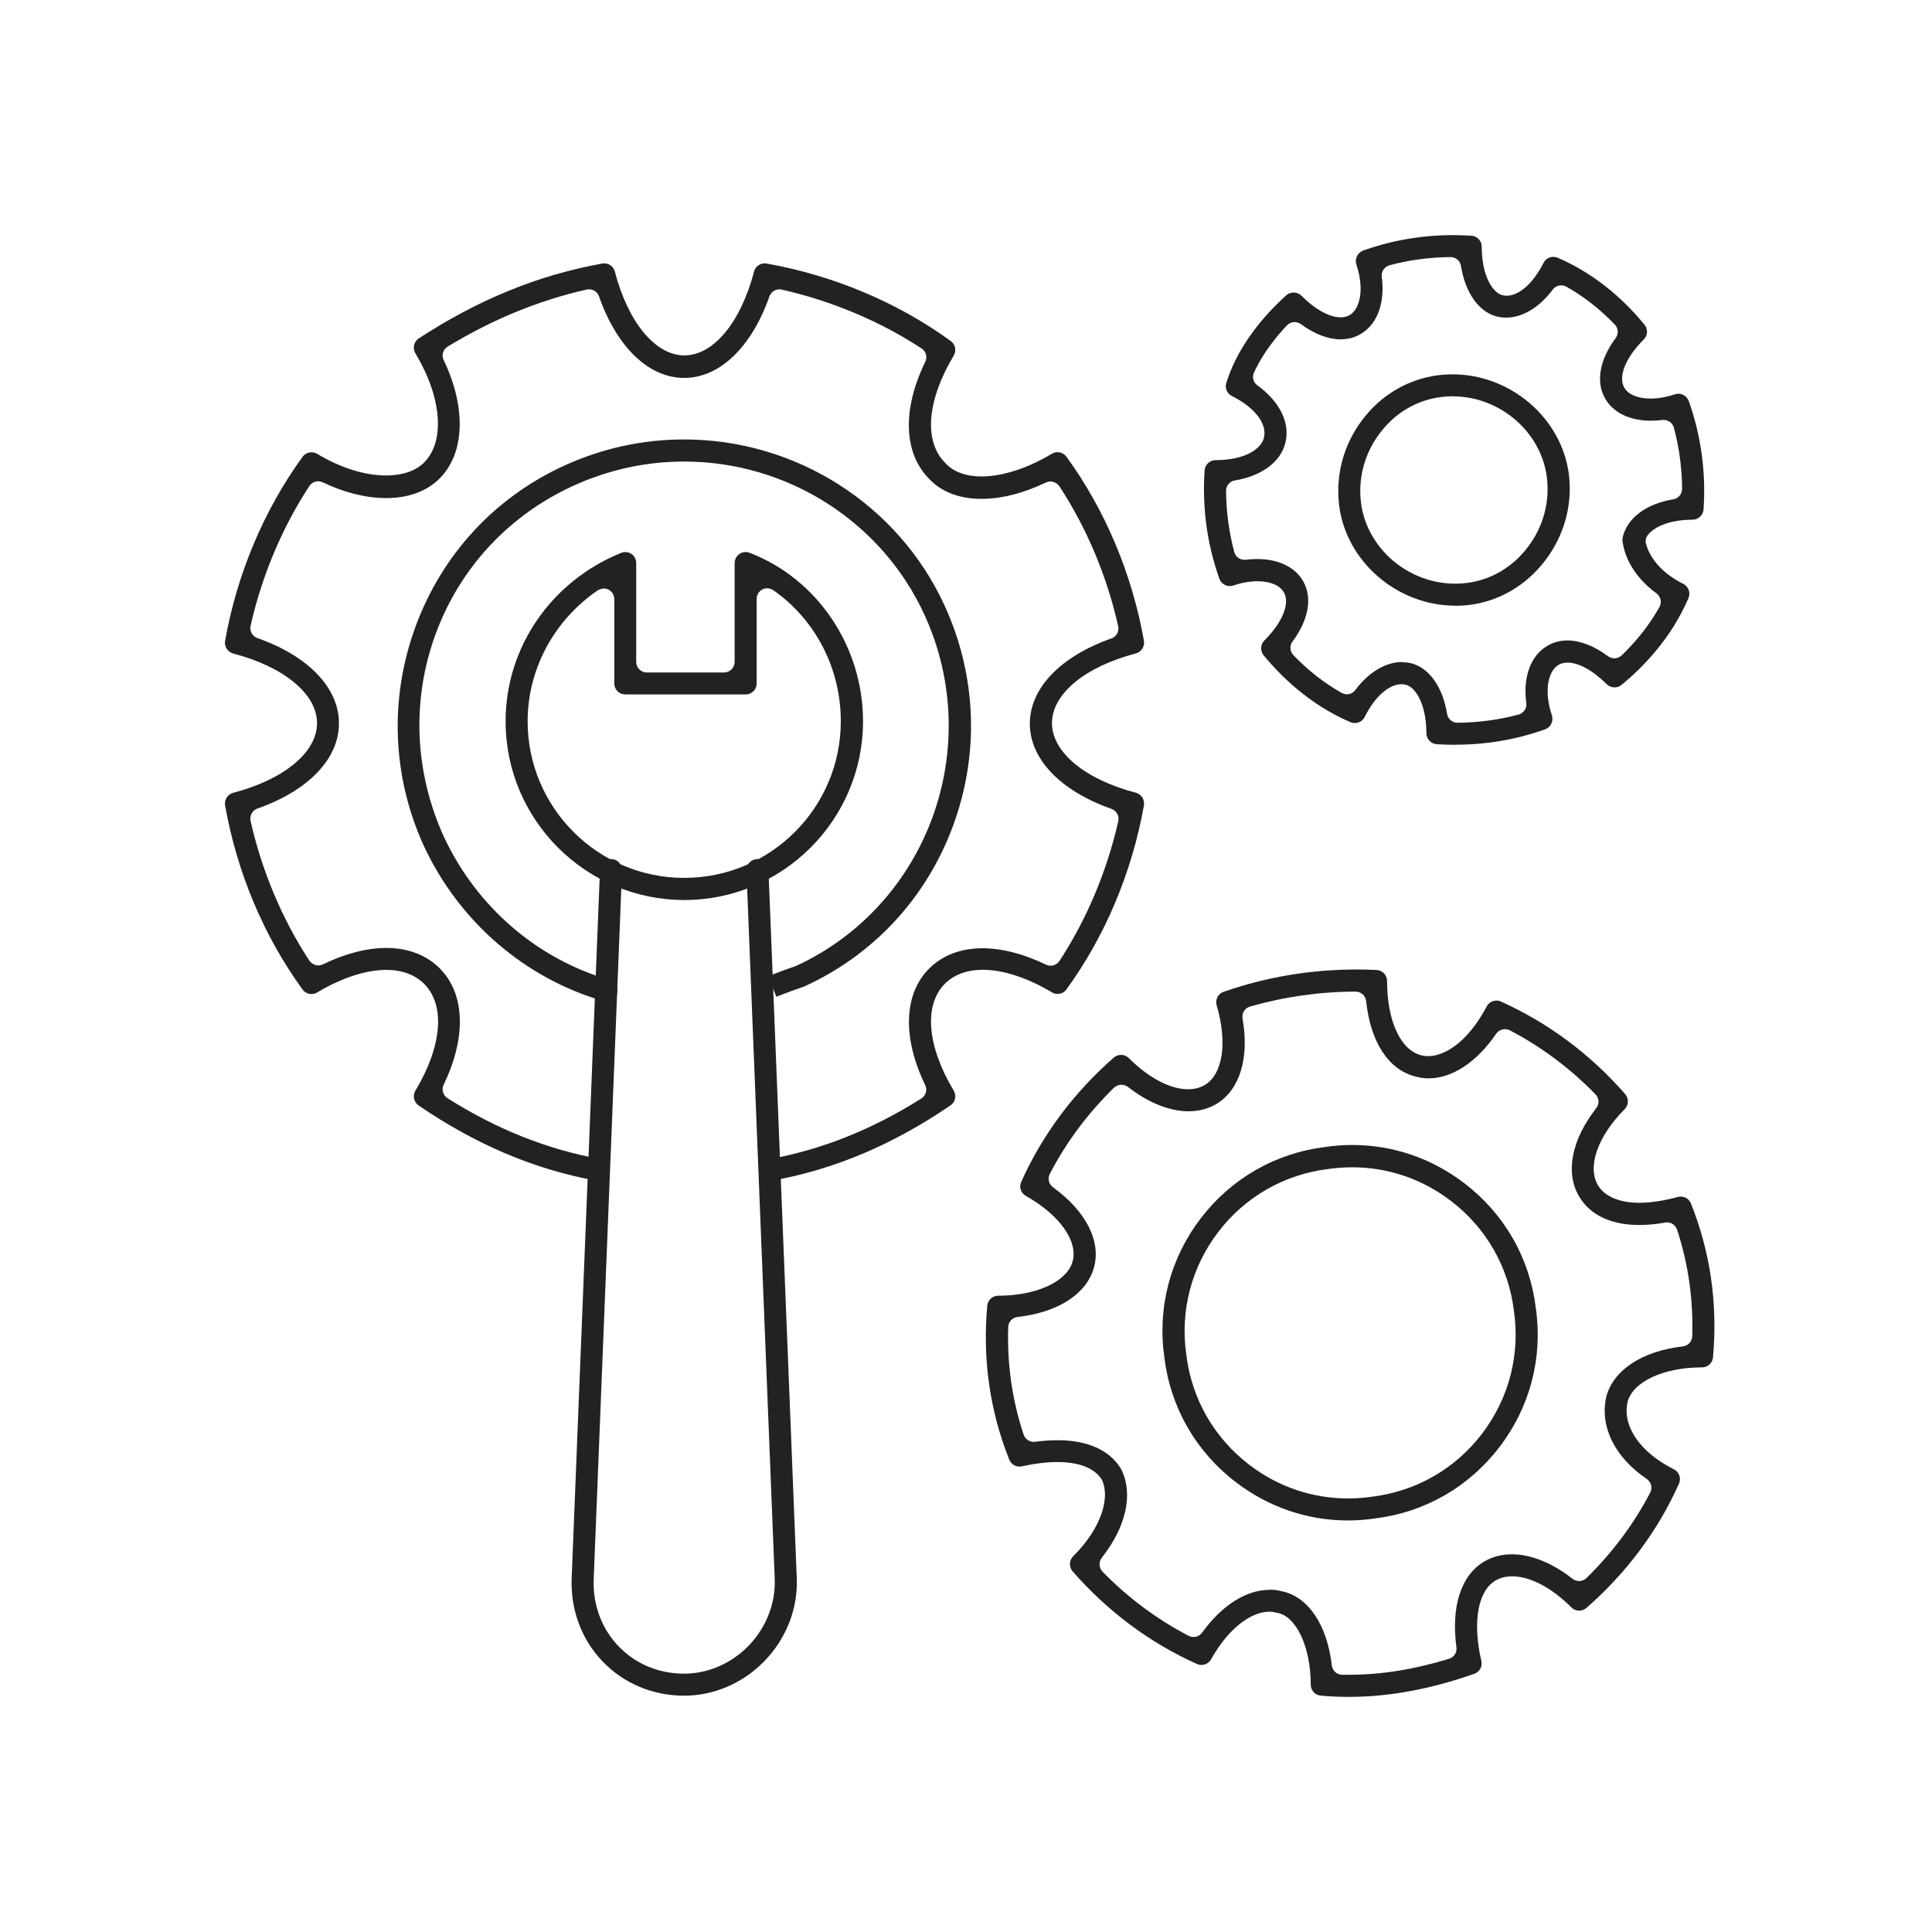 <svg width="90" height="90" viewBox="0 0 90 90" fill="none" xmlns="http://www.w3.org/2000/svg">
<path d="M62.833 79.047C62.397 79.047 61.956 79.029 61.528 78.989C61.263 78.966 61.06 78.746 61.06 78.476C61.06 76.73 60.39 75.294 59.503 75.132L59.458 75.123C59.355 75.096 59.242 75.078 59.13 75.078C58.419 75.078 57.334 75.663 56.416 77.297C56.326 77.459 56.155 77.558 55.966 77.558C55.894 77.558 55.822 77.544 55.755 77.513C53.55 76.523 51.606 75.069 49.968 73.202C49.792 72.999 49.801 72.689 49.99 72.5C51.39 71.1 51.682 69.719 51.349 68.972C51.34 68.949 51.327 68.927 51.313 68.904C50.967 68.382 50.256 68.108 49.257 68.108C48.757 68.108 48.204 68.175 47.605 68.306C47.569 68.315 47.529 68.319 47.493 68.319C47.281 68.319 47.097 68.193 47.016 67.995C46.111 65.732 45.765 63.32 45.99 60.827C46.012 60.561 46.233 60.359 46.503 60.359C48.285 60.359 49.711 59.702 49.968 58.757C50.224 57.812 49.351 56.588 47.79 55.71C47.556 55.58 47.461 55.296 47.574 55.053C48.564 52.848 50.017 50.904 51.885 49.266C51.979 49.185 52.096 49.14 52.222 49.14C52.362 49.14 52.488 49.194 52.587 49.293C53.509 50.211 54.513 50.742 55.341 50.742C55.638 50.742 55.908 50.675 56.137 50.535C56.965 50.036 57.186 48.551 56.677 46.832C56.601 46.571 56.74 46.292 57.001 46.202C58.972 45.513 61.06 45.162 63.211 45.162C63.513 45.162 63.819 45.171 64.125 45.185C64.399 45.198 64.615 45.423 64.615 45.698C64.615 47.556 65.241 48.915 66.204 49.158C66.303 49.185 66.415 49.199 66.537 49.199C67.261 49.199 68.355 48.591 69.255 46.886C69.345 46.715 69.52 46.611 69.709 46.611C69.781 46.611 69.853 46.625 69.921 46.656C72.126 47.651 74.074 49.1 75.708 50.967C75.883 51.17 75.874 51.48 75.685 51.669C74.425 52.929 73.926 54.356 74.443 55.22C74.758 55.742 75.442 56.03 76.369 56.03C76.9 56.03 77.517 55.935 78.156 55.76C78.201 55.746 78.246 55.742 78.295 55.742C78.507 55.742 78.696 55.868 78.772 56.066C79.677 58.329 80.023 60.741 79.798 63.23C79.776 63.495 79.555 63.698 79.285 63.698C77.503 63.698 76.077 64.355 75.82 65.3C75.559 66.434 76.405 67.662 77.976 68.445C78.223 68.567 78.327 68.864 78.214 69.116C77.224 71.321 75.771 73.269 73.903 74.903C73.809 74.984 73.692 75.029 73.566 75.029C73.426 75.029 73.3 74.975 73.201 74.88C72.283 73.958 71.275 73.431 70.447 73.431C70.146 73.431 69.88 73.499 69.651 73.638C68.841 74.124 68.589 75.587 69.007 77.369C69.066 77.625 68.926 77.886 68.679 77.972C66.609 78.696 64.701 79.047 62.838 79.047H62.833ZM59.13 74.052C59.323 74.052 59.512 74.075 59.701 74.124C60.939 74.372 61.825 75.695 62.041 77.58C62.068 77.823 62.271 78.012 62.518 78.017C62.626 78.017 62.734 78.017 62.842 78.017C64.336 78.017 65.857 77.774 67.5 77.274C67.734 77.202 67.878 76.977 67.846 76.734C67.59 74.844 68.058 73.395 69.124 72.752C69.507 72.522 69.948 72.405 70.429 72.405C71.316 72.405 72.319 72.81 73.251 73.544C73.332 73.607 73.453 73.652 73.557 73.652C73.683 73.652 73.804 73.602 73.899 73.517C75.109 72.333 76.108 70.997 76.873 69.534C76.99 69.314 76.923 69.039 76.711 68.895C75.213 67.878 74.506 66.438 74.83 65.052C75.168 63.815 76.5 62.937 78.394 62.721C78.642 62.69 78.822 62.492 78.831 62.249C78.885 60.539 78.646 58.869 78.124 57.281C78.052 57.074 77.868 56.943 77.656 56.943C77.629 56.943 77.593 56.943 77.571 56.952C77.148 57.029 76.743 57.065 76.365 57.065C75.451 57.065 74.223 56.835 73.57 55.751C72.904 54.644 73.201 53.1 74.358 51.624C74.511 51.431 74.497 51.152 74.322 50.976C73.143 49.766 71.802 48.762 70.335 47.997C70.272 47.966 70.177 47.943 70.105 47.943C69.943 47.943 69.79 48.024 69.696 48.159C68.791 49.478 67.648 50.234 66.555 50.234C66.352 50.234 66.15 50.207 65.952 50.153C64.683 49.838 63.846 48.555 63.639 46.634C63.612 46.382 63.4 46.193 63.148 46.193C61.461 46.197 59.805 46.436 58.23 46.89C57.987 46.962 57.838 47.201 57.883 47.453C58.207 49.289 57.753 50.769 56.673 51.422C56.29 51.651 55.849 51.768 55.368 51.768C54.481 51.768 53.478 51.363 52.546 50.634C52.465 50.571 52.344 50.531 52.24 50.531C52.114 50.531 51.993 50.58 51.898 50.666C50.679 51.858 49.671 53.204 48.906 54.68C48.793 54.896 48.852 55.157 49.05 55.305C50.584 56.417 51.3 57.812 50.962 59.04C50.625 60.273 49.297 61.137 47.403 61.349C47.16 61.376 46.975 61.574 46.966 61.821C46.912 63.545 47.151 65.228 47.686 66.83C47.754 67.032 47.943 67.167 48.154 67.167C48.172 67.167 48.195 67.167 48.208 67.167C48.586 67.113 48.937 67.091 49.27 67.091C50.251 67.091 51.561 67.325 52.227 68.436C52.807 69.593 52.461 71.123 51.327 72.563C51.174 72.756 51.192 73.035 51.358 73.211C52.546 74.43 53.896 75.434 55.372 76.203C55.435 76.235 55.53 76.257 55.602 76.257C55.759 76.257 55.908 76.181 56.002 76.05C56.916 74.786 58.054 74.061 59.13 74.061V74.052Z" fill="#222222"/>
<path d="M62.793 70.829C60.903 70.829 59.099 70.213 57.573 69.047C55.71 67.625 54.526 65.564 54.243 63.247C53.906 60.929 54.504 58.63 55.931 56.762C57.352 54.899 59.413 53.716 61.731 53.432C62.158 53.369 62.581 53.338 62.995 53.338C64.885 53.338 66.69 53.954 68.216 55.12C70.074 56.542 71.257 58.594 71.541 60.911C71.879 63.238 71.28 65.542 69.853 67.405C68.431 69.268 66.371 70.451 64.053 70.735C63.626 70.798 63.207 70.829 62.788 70.829H62.793ZM62.986 54.377C62.613 54.377 62.239 54.404 61.87 54.458C59.828 54.706 58.005 55.75 56.749 57.392C55.494 59.039 54.968 61.069 55.264 63.116C55.512 65.159 56.556 66.982 58.199 68.237C59.539 69.263 61.133 69.803 62.802 69.803C63.171 69.803 63.549 69.776 63.918 69.722C65.961 69.47 67.784 68.431 69.039 66.788C70.294 65.141 70.821 63.112 70.524 61.064C70.276 59.021 69.233 57.199 67.59 55.943C66.249 54.917 64.656 54.377 62.986 54.377Z" fill="#222222"/>
<path d="M67.802 34.695C67.513 34.695 67.221 34.686 66.928 34.668C66.659 34.65 66.447 34.425 66.447 34.155C66.447 32.85 65.97 32.036 65.502 31.901C65.421 31.883 65.353 31.874 65.286 31.874C64.697 31.874 64.04 32.459 63.572 33.399C63.486 33.575 63.306 33.683 63.112 33.683C63.045 33.683 62.973 33.669 62.91 33.642C61.007 32.828 59.661 31.496 58.864 30.524C58.698 30.317 58.712 30.024 58.901 29.835C59.746 28.989 60.102 28.107 59.809 27.594C59.62 27.266 59.175 27.077 58.581 27.077C58.23 27.077 57.839 27.144 57.452 27.275C57.398 27.293 57.343 27.302 57.289 27.302C57.074 27.302 56.88 27.167 56.803 26.96C56.232 25.353 55.998 23.657 56.115 21.915C56.133 21.645 56.358 21.434 56.628 21.434C58.005 21.434 58.748 20.912 58.878 20.394C59.04 19.746 58.455 18.981 57.389 18.45C57.163 18.338 57.051 18.081 57.127 17.838C57.559 16.434 58.523 15.021 59.913 13.761C60.008 13.676 60.129 13.626 60.26 13.626C60.399 13.626 60.525 13.68 60.624 13.775C61.263 14.414 61.934 14.783 62.451 14.783C62.608 14.783 62.748 14.747 62.87 14.679C63.328 14.418 63.585 13.523 63.184 12.321C63.099 12.06 63.239 11.768 63.499 11.673C64.832 11.196 66.24 10.953 67.675 10.953C67.963 10.953 68.256 10.962 68.544 10.98C68.814 10.998 69.025 11.223 69.025 11.493C69.025 12.798 69.502 13.613 69.971 13.748C70.047 13.766 70.119 13.775 70.186 13.775C70.772 13.775 71.428 13.19 71.901 12.249C71.987 12.074 72.166 11.966 72.36 11.966C72.427 11.966 72.499 11.979 72.562 12.006C74.466 12.821 75.811 14.153 76.608 15.125C76.775 15.332 76.761 15.624 76.572 15.813C75.726 16.659 75.371 17.541 75.663 18.054C75.852 18.383 76.297 18.567 76.891 18.567C77.243 18.567 77.634 18.5 78.021 18.369C78.075 18.351 78.129 18.342 78.183 18.342C78.399 18.342 78.593 18.477 78.669 18.684C79.24 20.291 79.475 21.987 79.358 23.729C79.34 23.999 79.115 24.21 78.844 24.21C77.891 24.21 77.108 24.48 76.757 24.93C76.671 25.043 76.639 25.187 76.675 25.326C76.878 26.073 77.495 26.739 78.412 27.198C78.656 27.32 78.763 27.612 78.656 27.86C77.841 29.763 76.509 31.109 75.537 31.905C75.447 31.982 75.33 32.022 75.213 32.022C75.073 32.022 74.948 31.968 74.849 31.874C74.21 31.235 73.539 30.866 73.022 30.866C72.864 30.866 72.725 30.902 72.608 30.969C72.148 31.23 71.892 32.126 72.293 33.327C72.378 33.588 72.239 33.881 71.978 33.975C70.645 34.452 69.237 34.691 67.802 34.691V34.695ZM65.308 30.848C65.466 30.848 65.619 30.866 65.772 30.906C66.596 31.14 67.212 32.018 67.41 33.255C67.451 33.498 67.653 33.669 67.896 33.669C68.868 33.66 69.822 33.534 70.74 33.287C70.983 33.224 71.136 32.985 71.1 32.742C70.938 31.523 71.311 30.528 72.094 30.078C72.374 29.916 72.684 29.835 73.017 29.835C73.606 29.835 74.259 30.087 74.907 30.569C74.984 30.627 75.105 30.668 75.2 30.668C75.326 30.668 75.447 30.618 75.541 30.533C76.257 29.844 76.847 29.088 77.301 28.283C77.427 28.067 77.364 27.788 77.162 27.639C76.257 26.973 75.695 26.105 75.582 25.196C75.573 25.133 75.582 25.07 75.596 25.007C75.816 24.12 76.694 23.468 77.945 23.261C78.188 23.22 78.359 23.013 78.359 22.77C78.35 21.803 78.224 20.849 77.976 19.926C77.922 19.71 77.724 19.562 77.499 19.562C77.481 19.562 77.459 19.562 77.445 19.562C77.251 19.589 77.072 19.598 76.896 19.598C75.919 19.598 75.145 19.22 74.772 18.563C74.331 17.789 74.511 16.767 75.263 15.75C75.406 15.557 75.393 15.291 75.222 15.116C74.534 14.4 73.778 13.811 72.972 13.356C72.904 13.32 72.805 13.293 72.729 13.293C72.576 13.293 72.427 13.365 72.333 13.491C71.716 14.319 70.924 14.796 70.159 14.796C70.007 14.796 69.849 14.778 69.696 14.738C68.873 14.504 68.256 13.626 68.058 12.389C68.022 12.15 67.815 11.975 67.572 11.975C66.605 11.984 65.646 12.11 64.728 12.357C64.485 12.425 64.332 12.659 64.368 12.902C64.53 14.121 64.156 15.116 63.373 15.566C63.094 15.728 62.784 15.809 62.451 15.809C61.875 15.809 61.231 15.561 60.597 15.098C60.52 15.039 60.399 15.003 60.304 15.003C60.169 15.003 60.035 15.062 59.944 15.161C59.279 15.867 58.766 16.605 58.419 17.343C58.316 17.559 58.383 17.816 58.577 17.955C59.62 18.707 60.111 19.71 59.877 20.633C59.657 21.515 58.779 22.172 57.528 22.379C57.285 22.419 57.114 22.626 57.114 22.869C57.123 23.837 57.249 24.791 57.496 25.713C57.55 25.929 57.748 26.078 57.974 26.078C57.992 26.078 58.014 26.078 58.028 26.078C58.221 26.051 58.401 26.042 58.577 26.042C59.553 26.042 60.331 26.42 60.705 27.072C61.146 27.846 60.966 28.868 60.21 29.885C60.066 30.078 60.084 30.348 60.251 30.519C60.939 31.235 61.695 31.824 62.501 32.279C62.568 32.315 62.667 32.342 62.743 32.342C62.901 32.342 63.05 32.265 63.139 32.139C63.756 31.316 64.548 30.839 65.313 30.839L65.308 30.848Z" fill="#222222"/>
<path d="M67.797 28.215C65.088 28.215 62.712 26.163 62.383 23.549C62.208 22.131 62.59 20.713 63.459 19.561C64.341 18.392 65.601 17.654 67.01 17.478C67.225 17.451 67.451 17.438 67.666 17.438C70.376 17.438 72.756 19.485 73.085 22.104C73.26 23.521 72.868 24.944 71.982 26.109C71.096 27.27 69.844 28.003 68.459 28.179C68.243 28.206 68.017 28.22 67.797 28.22V28.215ZM67.68 18.459C67.5 18.459 67.32 18.473 67.135 18.495C66.001 18.634 64.989 19.233 64.278 20.178C63.567 21.119 63.257 22.27 63.401 23.422C63.666 25.533 65.588 27.189 67.784 27.189C67.968 27.189 68.148 27.18 68.328 27.157C69.453 27.018 70.47 26.419 71.181 25.474C71.892 24.534 72.203 23.382 72.058 22.23C71.793 20.119 69.871 18.463 67.675 18.463L67.68 18.459Z" fill="#222222"/>
<path d="M35.946 55.013C35.699 55.013 35.487 54.838 35.442 54.595C35.392 54.316 35.577 54.046 35.856 53.996C38.313 53.542 40.621 52.619 42.916 51.175C43.133 51.04 43.209 50.765 43.096 50.54C42.03 48.335 42.097 46.306 43.285 45.118C43.902 44.501 44.761 44.173 45.77 44.173C46.674 44.173 47.696 44.438 48.726 44.938C48.789 44.969 48.874 44.987 48.942 44.987C49.108 44.987 49.261 44.902 49.356 44.762C50.62 42.827 51.57 40.577 52.092 38.255C52.151 38.012 52.011 37.765 51.773 37.679C49.397 36.842 47.974 35.357 47.974 33.71C47.974 32.063 49.397 30.578 51.773 29.741C52.011 29.656 52.146 29.408 52.087 29.161C51.566 26.839 50.62 24.589 49.352 22.654C49.27 22.528 49.09 22.429 48.938 22.429C48.865 22.429 48.794 22.447 48.73 22.474C47.691 22.973 46.656 23.239 45.729 23.239C44.694 23.239 43.843 22.915 43.276 22.298C42.089 21.097 42.026 19.067 43.101 16.858C43.209 16.633 43.137 16.363 42.925 16.228C40.995 14.963 38.745 14.018 36.419 13.492C36.387 13.483 36.342 13.478 36.31 13.478C36.099 13.478 35.914 13.613 35.843 13.807C35.005 16.183 33.52 17.605 31.873 17.605C30.227 17.605 28.741 16.183 27.904 13.807C27.837 13.609 27.648 13.478 27.441 13.478C27.41 13.478 27.369 13.478 27.337 13.487C25.101 13.991 22.982 14.86 20.858 16.142C20.637 16.277 20.556 16.547 20.669 16.777C21.73 19 21.654 21.11 20.475 22.294C19.881 22.888 19.021 23.203 17.986 23.203C17.064 23.203 16.043 22.951 15.034 22.469C14.976 22.442 14.89 22.42 14.823 22.42C14.656 22.42 14.499 22.505 14.409 22.645C13.145 24.575 12.195 26.83 11.673 29.152C11.619 29.395 11.754 29.642 11.988 29.723C14.368 30.56 15.79 32.045 15.79 33.697C15.79 35.348 14.368 36.829 11.992 37.666C11.758 37.747 11.619 37.994 11.673 38.242C12.195 40.568 13.145 42.818 14.409 44.749C14.49 44.875 14.67 44.974 14.823 44.974C14.895 44.974 14.967 44.956 15.03 44.929C16.065 44.425 17.087 44.159 17.995 44.159C19.003 44.159 19.863 44.488 20.48 45.104C21.668 46.292 21.735 48.317 20.669 50.527C20.556 50.752 20.637 51.026 20.849 51.161C23.143 52.606 25.452 53.528 27.909 53.983C28.188 54.032 28.372 54.302 28.323 54.581C28.278 54.824 28.067 55 27.819 55C27.788 55 27.756 55 27.724 54.991C24.858 54.46 22.167 53.317 19.503 51.499C19.278 51.346 19.21 51.044 19.35 50.81C20.596 48.731 20.754 46.823 19.755 45.829C19.332 45.406 18.72 45.181 17.991 45.181C17.05 45.181 15.908 45.554 14.774 46.234C14.693 46.283 14.602 46.306 14.508 46.306C14.341 46.306 14.188 46.225 14.094 46.094C12.29 43.615 11.043 40.649 10.485 37.522C10.44 37.261 10.602 37 10.863 36.932C13.235 36.311 14.769 35.042 14.769 33.688C14.769 32.333 13.235 31.064 10.863 30.443C10.607 30.376 10.44 30.119 10.485 29.854C11.043 26.726 12.294 23.761 14.094 21.281C14.188 21.146 14.346 21.07 14.508 21.07C14.602 21.07 14.693 21.097 14.774 21.142C15.858 21.794 16.997 22.15 17.982 22.15C18.738 22.15 19.368 21.938 19.755 21.547C20.745 20.557 20.583 18.509 19.35 16.457C19.206 16.219 19.278 15.913 19.508 15.764C22.288 13.951 25.087 12.808 28.058 12.277C28.089 12.272 28.12 12.268 28.148 12.268C28.381 12.268 28.584 12.425 28.642 12.65C29.259 15.022 30.532 16.556 31.883 16.556C33.233 16.556 34.506 15.022 35.127 12.65C35.185 12.425 35.392 12.268 35.627 12.268C35.654 12.268 35.685 12.268 35.717 12.277C38.844 12.835 41.809 14.086 44.289 15.886C44.505 16.043 44.563 16.336 44.428 16.565C43.182 18.644 43.025 20.552 44.019 21.547L44.041 21.574C44.41 21.979 44.995 22.195 45.729 22.195C46.692 22.195 47.88 21.812 49.001 21.137C49.081 21.088 49.172 21.065 49.266 21.065C49.428 21.065 49.586 21.146 49.68 21.277C51.484 23.756 52.731 26.722 53.289 29.849C53.334 30.11 53.172 30.371 52.911 30.439C50.539 31.06 49.005 32.329 49.005 33.683C49.005 35.038 50.539 36.307 52.911 36.928C53.167 36.995 53.334 37.252 53.289 37.517C52.731 40.645 51.48 43.61 49.68 46.09C49.586 46.225 49.428 46.301 49.266 46.301C49.172 46.301 49.081 46.274 49.005 46.229C47.871 45.55 46.728 45.176 45.788 45.176C45.054 45.176 44.442 45.401 44.019 45.824C43.025 46.819 43.182 48.727 44.428 50.806C44.568 51.04 44.501 51.341 44.276 51.494C41.611 53.312 38.92 54.455 36.05 54.986C36.018 54.991 35.986 54.995 35.955 54.995L35.946 55.013Z" fill="#222222"/>
<path d="M28.251 46.656C28.201 46.656 28.156 46.647 28.107 46.634C24.448 45.572 21.402 42.944 19.755 39.429C18.265 36.176 18.126 32.54 19.359 29.183C20.592 25.83 23.049 23.171 26.275 21.695C28.048 20.885 29.929 20.471 31.869 20.471C37.089 20.471 41.854 23.513 44.005 28.215C45.495 31.469 45.634 35.105 44.401 38.457C43.168 41.81 40.711 44.469 37.485 45.945C37.467 45.954 37.449 45.959 37.431 45.968C36.963 46.125 36.544 46.283 36.166 46.431L35.784 45.477C36.166 45.329 36.585 45.167 37.053 45.009C37.066 45.005 37.084 45 37.098 44.991C43.218 42.156 45.895 34.826 43.069 28.647C41.08 24.305 36.688 21.501 31.869 21.501C30.078 21.501 28.341 21.884 26.703 22.631C23.697 24.008 21.42 26.46 20.29 29.543C19.165 32.616 19.305 35.978 20.686 38.997C22.207 42.246 25.015 44.667 28.39 45.648C28.66 45.729 28.818 46.013 28.741 46.287C28.678 46.503 28.476 46.656 28.246 46.656H28.251Z" fill="#222222"/>
<path d="M31.878 78.992C30.416 78.992 29.066 78.43 28.08 77.404C27.085 76.373 26.573 74.987 26.631 73.511L27.95 40.513C27.959 40.234 28.188 40.018 28.462 40.018C28.616 40.022 28.741 40.076 28.84 40.184C28.935 40.283 28.98 40.418 28.976 40.553L27.657 73.552C27.608 74.749 28.021 75.865 28.818 76.693C29.605 77.516 30.695 77.966 31.873 77.966C32.985 77.966 34.087 77.485 34.889 76.648C35.699 75.802 36.135 74.677 36.09 73.552L34.772 40.553C34.767 40.418 34.816 40.283 34.907 40.184C35.001 40.085 35.127 40.027 35.262 40.018C35.554 40.018 35.784 40.225 35.797 40.513L37.116 73.511C37.175 74.915 36.635 76.315 35.631 77.359C34.636 78.398 33.264 78.992 31.873 78.992H31.878Z" fill="#222222"/>
<path d="M31.878 41.926C27.288 41.926 23.553 38.191 23.553 33.601C23.553 30.167 25.663 27.085 28.93 25.757C28.994 25.73 29.056 25.717 29.124 25.717C29.227 25.717 29.326 25.748 29.412 25.802C29.556 25.897 29.637 26.059 29.637 26.23V30.833C29.637 31.108 29.858 31.328 30.132 31.328H33.727C33.998 31.328 34.222 31.108 34.222 30.833V26.23C34.222 26.059 34.308 25.901 34.447 25.807C34.533 25.748 34.632 25.717 34.74 25.717C34.803 25.717 34.866 25.73 34.925 25.753C38.084 26.968 40.203 30.122 40.203 33.601C40.203 38.191 36.468 41.926 31.878 41.926ZM28.12 27.418C28.03 27.418 27.918 27.454 27.841 27.503C25.799 28.903 24.579 31.184 24.579 33.601C24.579 37.624 27.851 40.895 31.873 40.895C35.897 40.895 39.168 37.624 39.168 33.601C39.168 31.148 37.993 28.867 36.023 27.494C35.946 27.44 35.834 27.404 35.739 27.404C35.658 27.404 35.581 27.422 35.514 27.458C35.347 27.548 35.248 27.715 35.248 27.895V31.837C35.248 32.12 35.019 32.35 34.736 32.35H29.128C28.845 32.35 28.616 32.12 28.616 31.837V27.908C28.616 27.724 28.512 27.553 28.35 27.467C28.287 27.436 28.197 27.413 28.125 27.413L28.12 27.418Z" fill="#222222"/>
</svg>
